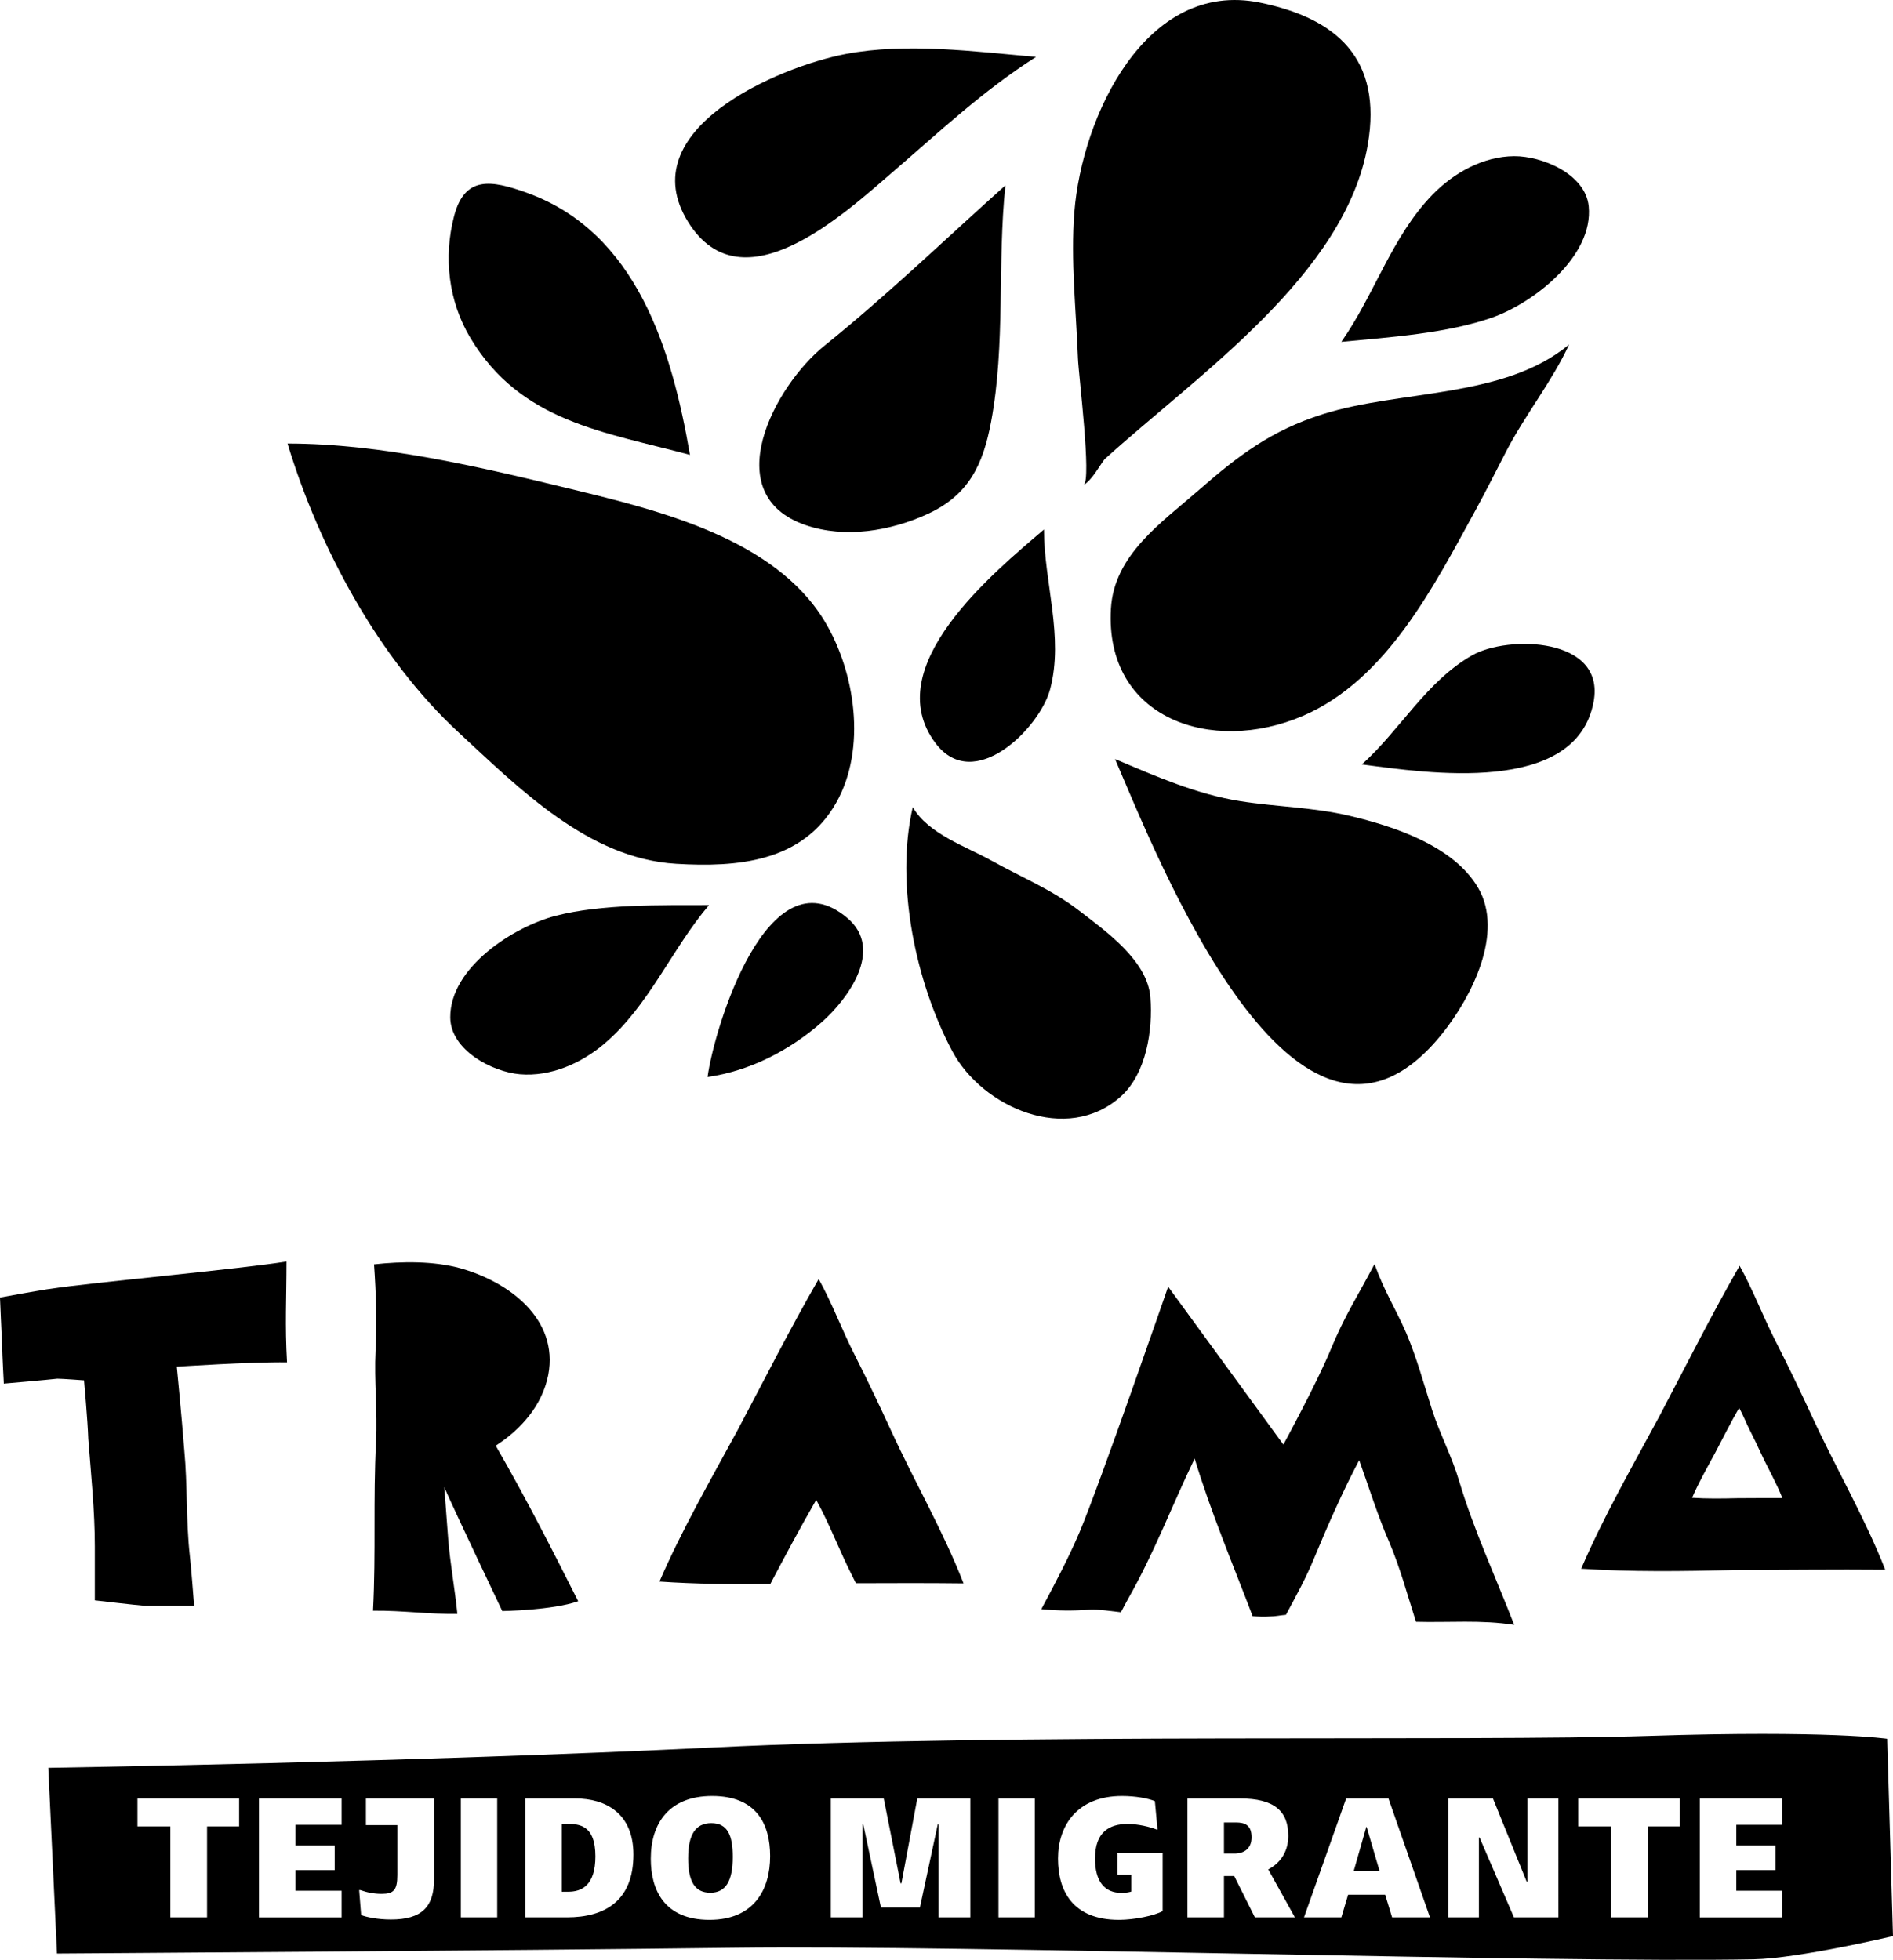 <?xml version="1.0" encoding="utf-8"?>
<!-- Generator: Adobe Illustrator 16.0.0, SVG Export Plug-In . SVG Version: 6.00 Build 0)  -->
<!DOCTYPE svg PUBLIC "-//W3C//DTD SVG 1.1//EN" "http://www.w3.org/Graphics/SVG/1.1/DTD/svg11.dtd">
<svg version="1.1" id="Layer_1" xmlns="http://www.w3.org/2000/svg" xmlns:xlink="http://www.w3.org/1999/xlink" x="0px" y="0px"
	 width="478.2px" height="494.986px" viewBox="0 0 478.2 494.986" enable-background="new 0 0 478.2 494.986" xml:space="preserve">
<g>
	<path d="M72.372,318.615c0,9.512-0.414,15.952,0.138,25.464c-9.236-0.138-27.846,1.103-27.846,1.103s1.209,12.289,1.898,21.111
		c0.827,8.684,0.414,17.782,1.379,26.467c0.275,2.068,1.103,12.82,1.103,12.82s-10.753,0-12.407,0
		c-2.067-0.138-12.683-1.379-12.683-1.379s0-11.441,0-13.647c0-8.96-0.964-18.194-1.654-27.155
		c-0.138-4.55-1.071-14.771-1.071-14.771s-5.514-0.413-6.755-0.413c-2.344,0.275-13.51,1.24-13.51,1.24s-0.413-7.682-0.413-9.336
		C0.414,337.637,0,327.712,0,327.712s11.304-2.068,12.82-2.205C22.47,323.99,61.106,320.482,72.372,318.615z"/>
	<path d="M146.061,404.423c-6.506,2.297-19.178,2.48-19.178,2.48s-12.365-25.95-14.662-31.31c0.383,4.465,0.638,8.804,1.021,13.396
		c0.51,6.124,1.658,12.247,2.296,18.626c-7.145,0.128-13.816-0.88-21.305-0.801c0.766-14.927,0-27.775,0.766-42.702
		c0.382-7.654-0.511-15.311-0.128-22.963c0.383-7.019,0.128-14.544-0.383-21.815c7.017-0.766,15.054-0.893,21.943,1.021
		c12.12,3.443,24.75,12.757,22.07,26.918c-1.531,7.653-6.761,13.649-13.268,17.859C133.175,378.895,139.946,392.311,146.061,404.423
		z"/>
	<path d="M194.592,400.067c3.746-7.121,7.534-14.2,11.592-21.243c3.47,6.272,5.811,12.727,9.149,19.288
		c0.295,0.583,0.584,1.173,0.877,1.758c9.095-0.03,18.142-0.067,27.19,0.038c-5.117-13.175-12.336-25.572-18.299-38.578
		c-2.903-6.292-5.953-12.722-9.14-19.005c-3.338-6.562-5.679-13.016-9.149-19.288c-7.252,12.587-13.649,25.288-20.467,38.146
		c-6.827,12.573-14.08,25.16-19.754,38.265C175.746,400.08,185.187,400.17,194.592,400.067z"/>
	<path d="M457.838,357.938c-2.918-6.285-5.984-12.707-9.188-18.982c-3.355-6.553-5.713-13-9.199-19.265
		c-7.221,12.605-13.584,25.323-20.367,38.198c-6.795,12.592-14.014,25.197-19.654,38.315c12.521,0.834,25.576,0.656,38.342,0.346
		c12.918-0.031,25.688-0.199,38.469-0.084C471.088,383.304,463.836,370.926,457.838,357.938z M438.833,378.395
		c-3.791,0.094-7.666,0.146-11.385-0.103c1.674-3.895,3.816-7.639,5.836-11.377c2.014-3.824,3.904-7.601,6.049-11.344
		c1.035,1.859,1.734,3.774,2.73,5.721c0.951,1.863,1.861,3.77,2.729,5.637c1.781,3.857,3.934,7.533,5.465,11.441
		C446.461,378.336,442.668,378.386,438.833,378.395z"/>
	<path d="M275.258,406.568c2.654-0.106,5.229,0.344,7.904,0.636c0.615-1.177,1.236-2.352,1.879-3.506
		c6.525-11.491,11.065-23.552,16.74-35.325c4.121,13.622,9.627,26.6,14.656,39.823c1.426,0.115,2.87,0.188,4.361,0.073
		c1.369,0,2.66-0.312,4.049-0.416c2.529-4.718,5.138-9.42,7.15-14.37c3.405-8.229,7.096-16.6,11.351-24.687
		c2.554,7.094,4.683,14.046,7.661,20.855c2.695,6.384,4.398,12.769,6.525,19.437c0.059,0.177,0.125,0.351,0.184,0.525
		c8.295,0.229,16.482-0.536,24.794,0.782c-4.683-12.06-10.216-23.977-13.903-36.318c-1.845-6.242-4.822-11.775-6.811-17.876
		c-2.129-6.668-3.83-13.053-6.525-19.438c-2.979-6.81-5.494-10.407-8.048-17.502c-4.257,8.087-7.56,13.104-10.964,21.333
		c-3.405,8.37-12.059,24.26-12.059,24.26l-29.113-39.873c0,0-17.279,49.945-22.387,62.007c-2.838,6.667-6.242,13.052-9.646,19.436
		C267.313,406.851,271.002,406.851,275.258,406.568z"/>
	<path d="M72.635,112.024c23.729,0,48.88,5.972,71.832,11.546c22.05,5.352,51.148,12.467,63.774,33.21
		c7.846,12.889,10.716,32.351,2.993,45.969c-8.516,15.017-24.969,16.341-40.434,15.417c-22.127-1.323-39.517-18.914-54.925-33.148
		C95.664,166.347,80.604,138.341,72.635,112.024"/>
	<path d="M178.74,272.011c1.618-12.096,15.167-57.145,35.295-40.165c9.408,7.937,0.166,20.495-6.457,26.331
		C199.542,265.256,189.474,270.485,178.74,272.011"/>
	<path d="M230.575,203.858c3.909,6.763,13.405,9.895,19.954,13.54c7.431,4.136,15.126,7.261,21.906,12.479
		c6.946,5.345,17.437,12.718,18.17,22.042c0.647,8.199-1.015,19.217-7.45,25.001c-13.597,12.224-35.043,2.769-42.607-11.448
		C231.354,248.202,226.077,223.345,230.575,203.858"/>
	<path d="M281.672,191.709c10.623,24.571,45.91,115.327,82.73,69.265c7.309-9.146,15.65-25.414,8.969-36.785
		c-6.213-10.574-21.219-15.474-32.425-18.132c-9.147-2.169-18.415-2.253-27.663-3.712
		C302.241,200.603,291.913,196.04,281.672,191.709"/>
	<path d="M263.722,133.732c-12.539,10.732-41.93,34.679-27.398,53.963c9.73,12.916,26.355-3.853,28.945-13.585
		C268.799,160.85,263.722,147.063,263.722,133.732"/>
	<path d="M344.034,193.066c16.221,2.13,54.082,8.008,58.537-15.806c3.068-16.397-21.67-16.854-30.65-11.768
		C360.359,172.039,353.685,184.387,344.034,193.066"/>
	<path d="M179.098,228.609c-12.18,0.045-26.963-0.323-38.666,2.678c-10.608,2.719-26.754,12.997-26.691,25.673
		c0.042,8.247,10.587,13.771,17.617,14.365c7.773,0.656,15.542-2.797,21.35-7.748C163.99,253.956,169.659,239.721,179.098,228.609"
		/>
	<path d="M338.84,86.342c12.125-1.158,26.882-2.141,38.261-6.197c10.315-3.679,25.456-15.385,24.233-28.005
		c-0.793-8.207-11.801-12.748-18.854-12.697c-7.8,0.056-15.223,4.204-20.552,9.666C351.571,59.722,347.227,74.416,338.84,86.342"/>
	<path d="M253.979,46.812c-2.072,19.784,0.051,40.208-3.619,59.751c-2.023,10.771-5.615,18.426-15.925,23.204
		c-9.396,4.353-20.987,6.299-30.985,2.843c-22.34-7.722-7.86-35.088,4.802-45.285C224.195,74.487,238.739,60.441,253.979,46.812"/>
	<path d="M278.983,116.032c23.488-21.301,60.891-46.6,66.541-79.5c3.717-21.65-7.793-31.897-27.232-35.868
		c-28.838-5.891-45.004,28.741-46.896,52.934c-0.951,12.138,0.448,24.763,0.912,36.909c0.166,4.312,3.489,30.716,1.437,31.991
		C275.879,121.169,277.521,118.038,278.983,116.032"/>
	<path d="M261.715,14.375c-15.498-1.351-32.715-3.663-48.104-0.732c-16.938,3.227-54.402,19.13-39.726,42.511
		c13.673,21.785,39.502-2.266,51.785-12.843C237.592,33.046,248.304,22.94,261.715,14.375"/>
	<path d="M174.295,114.883c-4.554-26.437-13.398-56.29-41.375-66.257c-8.765-3.124-15.529-4.332-18.211,5.952
		c-2.719,10.431-1.411,21.562,4.131,30.797C131.53,106.53,152.451,109.035,174.295,114.883"/>
	<path d="M396.375,87.012c-16.449,13.702-42.541,11.372-62.242,17.606c-12.938,4.093-21.221,10.362-31.26,19.134
		c-9.484,8.289-21.461,16.375-22.24,30.006c-1.594,27.761,25.461,36.948,48.502,27.045c21.216-9.119,33.236-33.029,43.764-52.234
		c2.661-4.855,5.107-9.814,7.667-14.725C385.297,104.758,392.155,96.203,396.375,87.012"/>
	<path d="M312.2,460.293h-3.009v7.85h2.673c2.256,0,4.303-1.127,4.303-4.091C316.167,460.92,314.456,460.293,312.2,460.293z"/>
	<path d="M142.891,460.628h-0.962v17.162h1.629c3.383,0,6.848-1.587,6.848-8.938C150.406,460.92,146.355,460.628,142.891,460.628z"
		/>
	<path d="M179.683,460.46c-3.926,0-5.847,2.798-5.847,8.894c0,6.014,1.796,8.687,5.596,8.687c3.883,0,5.678-2.922,5.678-9.062
		C185.11,463.509,183.774,460.46,179.683,460.46z"/>
	<polygon points="345.149,461.42 341.977,472.529 348.489,472.529 345.233,461.42 	"/>
	<path d="M476.733,439.167c0,0-14.654-2.198-60.08-0.732c-45.427,1.468-161.93-0.732-236.666,2.932
		c-74.736,3.664-167.789,5.128-167.789,5.128l2.198,46.895c0,0,114.302-0.733,171.453-1.466
		c57.149-0.731,205.146,3.904,257.181,2.93c11.35-0.212,35.17-5.859,35.17-5.859L476.733,439.167z M60.405,461.295h-8.101v22.967
		h-9.271v-22.967h-8.309v-7.058h25.682v7.058H60.405z M86.3,460.877H74.648v5.221h9.898v6.222h-9.898v5.221H86.3v6.723H65.42
		v-30.023H86.3V460.877z M109.644,474.659c0,6.931-3.048,10.146-10.898,10.146c-3.383,0-6.307-0.627-7.517-1.127l-0.5-6.307h0.292
		c1.67,0.586,3.34,0.962,5.386,0.962c3.048,0,3.967-0.962,3.967-4.762v-12.61H92.44v-6.724h17.205L109.644,474.659L109.644,474.659z
		 M125.6,484.262h-9.185v-30.023h9.185V484.262z M143.223,484.262h-10.522v-30.023h12.654c7.766,0,14.657,3.843,14.657,14.156
		C160.012,480.087,152.829,484.262,143.223,484.262z M179.224,484.889c-11.443,0-14.824-7.559-14.824-15.45
		c0-8.979,4.675-15.827,15.492-15.827c11.149,0,14.657,7.018,14.657,15.199C194.548,477.164,190.539,484.889,179.224,484.889z
		 M245.124,484.262h-8.017v-23.51h-0.21l-4.508,21.005h-9.855l-4.469-21.005h-0.208v23.51h-7.977v-30.023h13.362l4.259,21.423h0.21
		l4.008-21.423h13.405V484.262L245.124,484.262z M261.415,484.262h-9.186v-30.023h9.186V484.262z M293.697,482.676
		c-2.005,1.167-7.226,2.213-11.024,2.213c-11.732,0-15.407-7.35-15.407-15.491c0-8.229,4.802-15.786,16.159-15.786
		c3.424,0,6.556,0.586,8.31,1.295l0.668,7.142l-0.166,0.041c-1.713-0.668-4.637-1.42-7.434-1.42c-4.552,0-8.185,2.046-8.185,8.729
		c0,5.805,2.42,8.686,6.682,8.686c1.252,0,2.13-0.209,2.463-0.335v-4.216h-3.508v-5.473h11.443L293.697,482.676L293.697,482.676z
		 M317,484.262l-5.219-10.438c-0.043,0-0.294,0-0.418,0h-2.173v10.438h-9.228v-30.023H313.2c8.771,0,12.236,3.216,12.236,9.438
		c0,4.051-2.048,6.89-5.055,8.478l6.725,12.108H317z M351.665,484.262l-1.754-5.721h-9.354l-1.711,5.721h-9.438l10.649-30.023
		h10.688l10.482,30.023H351.665z M393.68,484.262h-11.233l-8.688-20.17h-0.164v20.17h-7.77v-30.023h11.317l8.521,21.005h0.207
		v-21.005h7.811V484.262L393.68,484.262z M424.375,461.295h-8.102v22.967h-9.271v-22.967h-8.309v-7.058h25.682V461.295
		L424.375,461.295z M450.272,460.877H438.62v5.221h9.896v6.222h-9.896v5.221h11.652v6.723h-20.881v-30.023h20.881V460.877z"/>
</g>
</svg>

